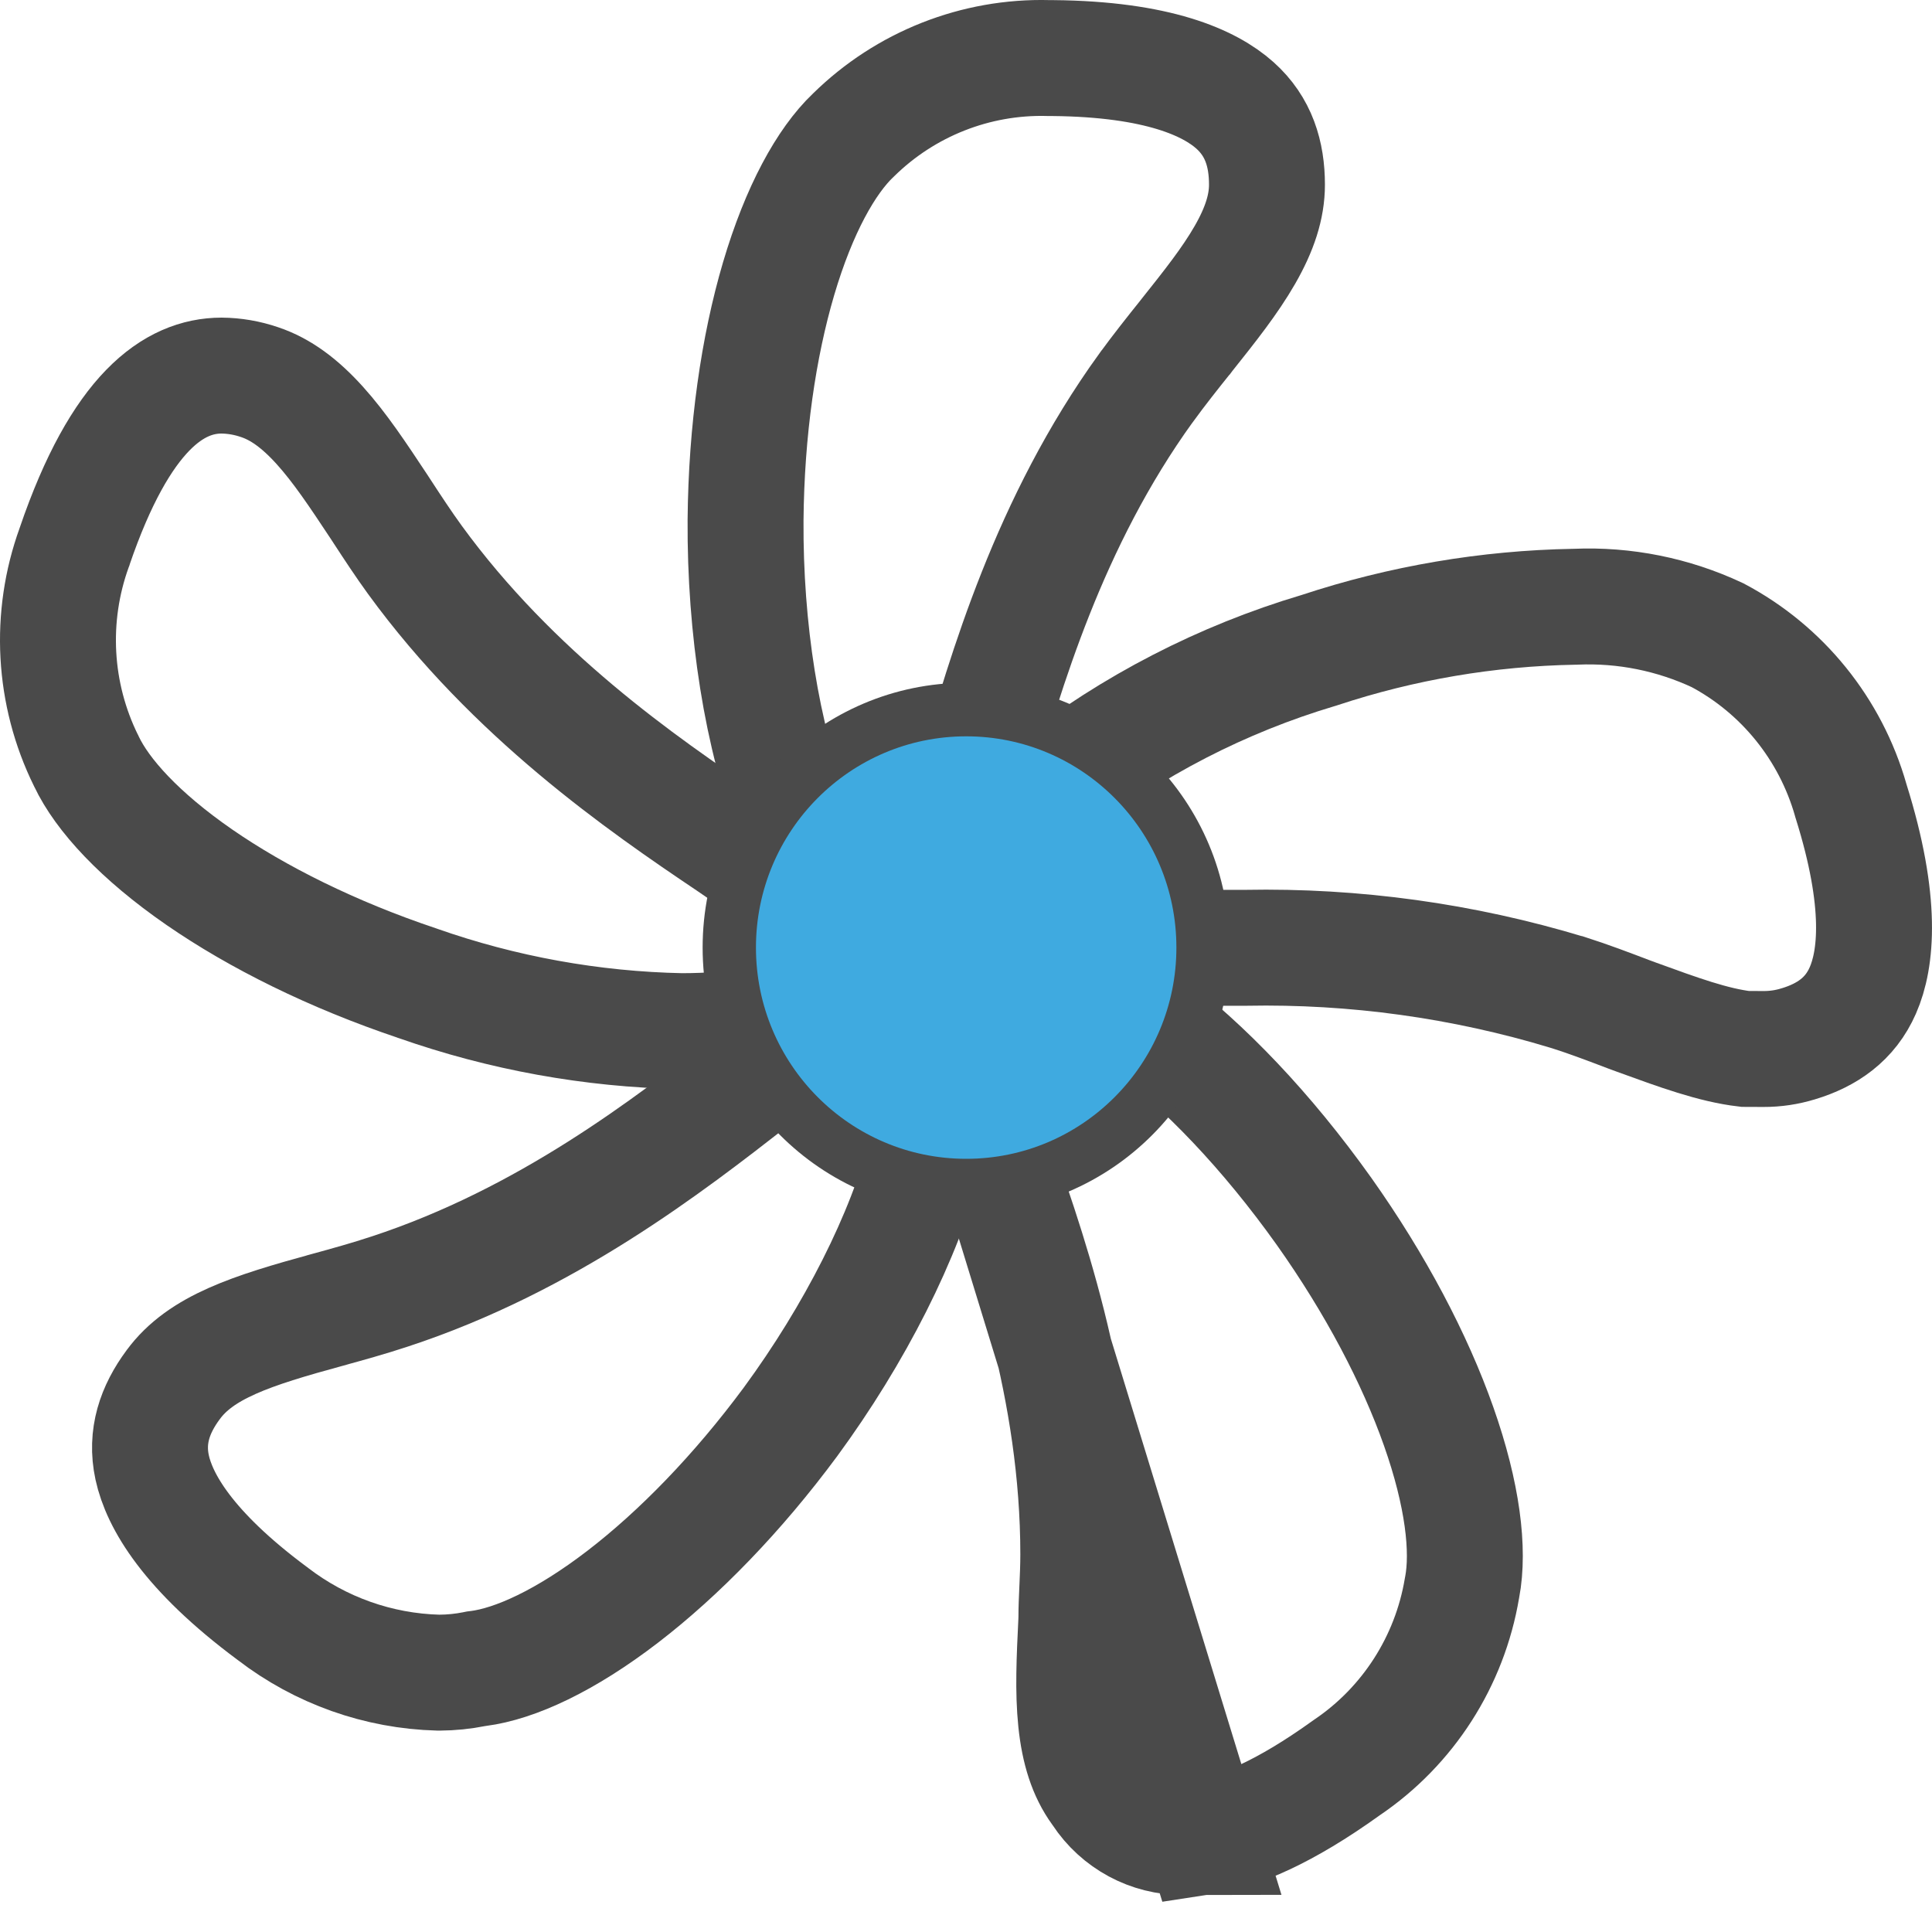<svg width="50" height="50" viewBox="0 0 50 50" fill="none" xmlns="http://www.w3.org/2000/svg">
<path d="M22.075 3.506L22.083 3.499L22.091 3.491C23.435 2.17 25.252 1.454 27.128 1.502L27.147 1.503H27.167H27.251C29.97 1.529 31.308 2.145 31.959 2.726C32.575 3.276 32.789 3.988 32.789 4.78C32.789 5.351 32.599 5.934 32.218 6.597C31.831 7.271 31.31 7.926 30.708 8.682L30.69 8.706C30.689 8.707 30.689 8.707 30.688 8.708C30.354 9.125 29.994 9.578 29.663 10.033L29.66 10.036C27.143 13.518 26.024 17.399 25.261 20.046L25.25 20.081C25.25 20.082 25.25 20.083 25.25 20.084C24.798 21.631 24.474 22.711 24.068 23.432C23.879 23.767 23.723 23.927 23.614 24.003C23.529 24.063 23.425 24.11 23.224 24.11H23.211C22.422 24.099 21.411 23.374 20.539 21.168C19.718 19.092 19.277 16.262 19.295 13.459C19.316 11.134 19.63 8.977 20.15 7.214C20.681 5.416 21.383 4.167 22.075 3.506Z" stroke="#4A4A4A" stroke-width="3"/>
<path d="M10.813 25.45L10.804 25.447L10.794 25.443C8.61 24.71 6.668 23.745 5.157 22.701C3.619 21.637 2.649 20.576 2.236 19.703L2.231 19.692L2.225 19.681C1.378 17.962 1.268 15.969 1.922 14.166L1.927 14.153L1.931 14.139C3.126 10.643 4.512 9.723 5.731 9.72C6.065 9.723 6.397 9.78 6.715 9.889L6.715 9.889L6.724 9.892C7.263 10.073 7.759 10.438 8.272 11.005C8.797 11.586 9.263 12.29 9.799 13.099C9.832 13.149 9.865 13.2 9.899 13.252C10.155 13.644 10.441 14.081 10.737 14.488L10.737 14.488C13.278 17.979 16.595 20.276 18.885 21.814C20.162 22.688 21.092 23.334 21.665 23.957C22.172 24.506 22.16 24.762 22.088 24.991C21.813 25.775 20.697 26.683 17.637 26.686C15.312 26.639 13.009 26.221 10.813 25.45Z" stroke="#4A4A4A" stroke-width="3"/>
<path d="M12.274 43.197C11.979 43.256 11.678 43.286 11.376 43.288H11.343C9.793 43.247 8.295 42.716 7.062 41.768L7.052 41.76L7.042 41.753C4.848 40.123 4.124 38.833 3.938 37.978C3.764 37.173 4.01 36.476 4.477 35.843L4.477 35.843L4.481 35.838C5.196 34.86 6.514 34.435 8.474 33.899L8.476 33.898C8.984 33.759 9.55 33.602 10.084 33.425C14.153 32.09 17.305 29.638 19.469 27.953L19.528 27.908L19.528 27.907C20.482 27.165 21.22 26.598 21.865 26.209C22.515 25.816 22.891 25.718 23.117 25.718H23.126L23.135 25.718C23.271 25.717 23.405 25.76 23.515 25.843L23.519 25.846C24.16 26.322 24.555 27.514 23.968 29.818C23.417 31.983 22.117 34.536 20.46 36.795C19.09 38.647 17.576 40.201 16.12 41.32C14.635 42.461 13.33 43.058 12.375 43.181L12.324 43.187L12.274 43.197Z" stroke="#4A4A4A" stroke-width="3"/>
<path d="M31.136 47.542C32.064 47.403 33.264 46.887 34.827 45.765L34.844 45.753L34.861 45.741C36.441 44.672 37.517 42.996 37.835 41.105L37.838 41.089L37.841 41.074C38.022 40.119 37.857 38.685 37.231 36.912C36.617 35.171 35.605 33.24 34.268 31.353C32.782 29.265 31.162 27.58 29.634 26.433C28.066 25.256 26.763 24.768 25.887 24.768H25.862L25.838 24.767C25.496 24.756 25.159 24.852 24.873 25.042C24.676 25.186 24.52 25.387 24.605 26.118C24.701 26.96 25.076 28.033 25.601 29.501L31.136 47.542ZM31.136 47.542L30.614 47.543C29.76 47.546 28.96 47.117 28.486 46.397L28.468 46.37L28.448 46.343C28.113 45.88 27.926 45.297 27.847 44.538C27.767 43.766 27.807 42.93 27.854 41.962L27.855 41.931L27.857 41.895V41.859C27.857 41.626 27.868 41.388 27.88 41.111L27.881 41.097C27.892 40.834 27.906 40.534 27.906 40.229C27.906 35.938 26.56 32.18 25.631 29.585C25.621 29.557 25.611 29.529 25.601 29.502L31.136 47.542Z" stroke="#4A4A4A" stroke-width="3"/>
<path d="M45.641 27.148L45.164 27.146C44.341 27.05 43.438 26.72 42.343 26.321C42.282 26.299 42.221 26.276 42.158 26.253C41.67 26.067 41.12 25.857 40.578 25.685L40.569 25.682L40.559 25.68C37.862 24.864 35.054 24.475 32.237 24.529H32.221C31.374 24.529 30.503 24.529 29.715 24.577C29.368 24.578 29.039 24.59 28.747 24.6L28.713 24.601C28.412 24.612 28.16 24.621 27.925 24.621C27.279 24.621 26.604 24.612 26.039 24.453C25.511 24.305 25.349 24.111 25.28 23.887L25.278 23.883C25.066 23.208 25.319 21.974 27.253 20.373C29.302 18.776 31.628 17.577 34.113 16.836L34.134 16.83L34.155 16.823C36.282 16.12 38.502 15.743 40.741 15.703L40.76 15.703L40.778 15.702C42.042 15.648 43.3 15.901 44.447 16.438C46.126 17.327 47.373 18.868 47.897 20.706L47.902 20.725L47.908 20.744C48.729 23.362 48.56 24.835 48.21 25.632C47.883 26.38 47.283 26.788 46.547 27.012L46.547 27.012L46.539 27.014C46.247 27.104 45.945 27.149 45.641 27.148Z" stroke="#4A4A4A" stroke-width="3"/>
<path d="M25.003 31.376C28.769 31.376 31.822 28.308 31.822 24.523C31.822 20.738 28.769 17.67 25.003 17.67C21.237 17.67 18.184 20.738 18.184 24.523C18.184 28.308 21.237 31.376 25.003 31.376Z" fill="#4A4A4A"/>
<path d="M25.005 29.99C28.009 29.99 30.445 27.542 30.445 24.523C30.445 21.504 28.009 19.056 25.005 19.056C22 19.056 19.564 21.504 19.564 24.523C19.564 27.542 22 29.99 25.005 29.99Z" fill="#3FAAE0"/>
</svg>
